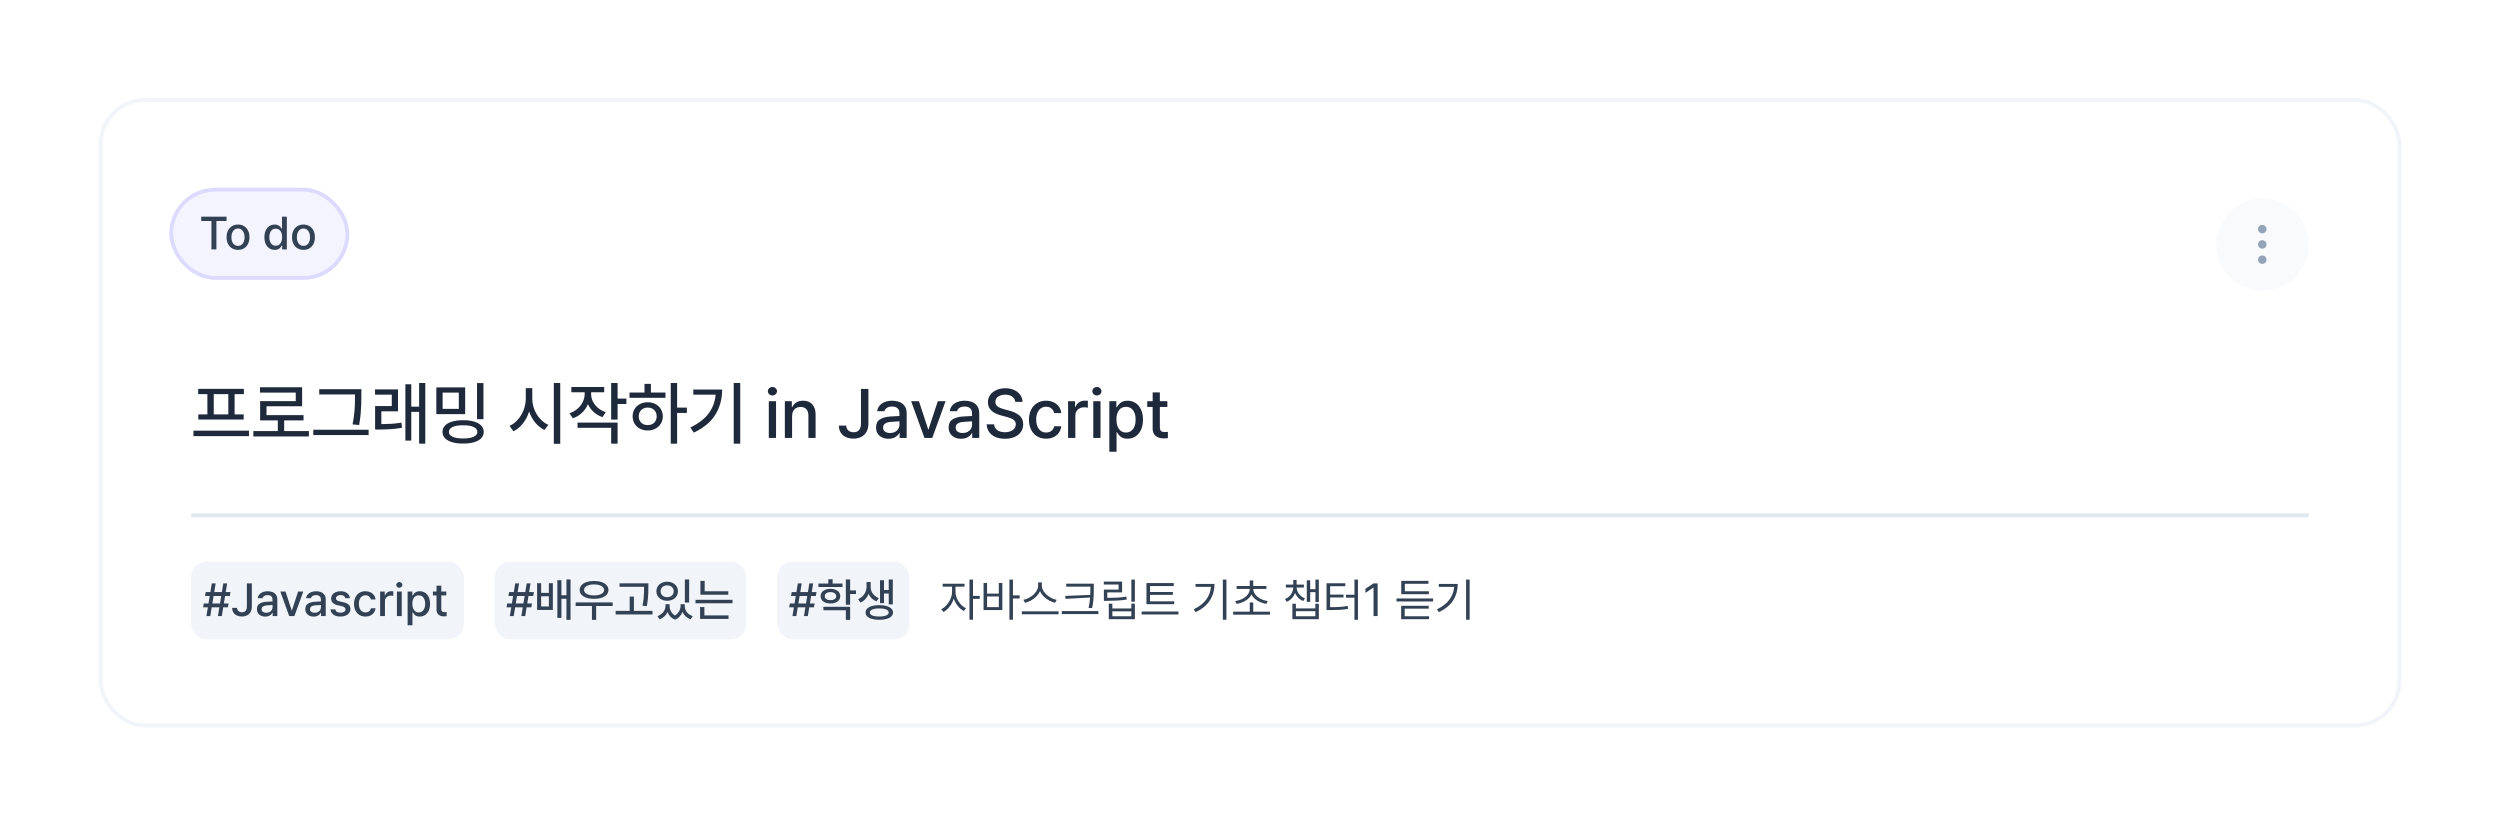 
  <svg
    width="100%"
    height="100%"
    viewBox="0 0 481 159"
    fill="none"
    xmlns="http://www.w3.org/2000/svg"
  >
    <g filter="url(#filter0_d_912_16863)">
      <rect
        x="19.371"
        y="16.832"
        width="442.259"
        height="120.346"
        rx="8.523"
        fill="white"
      />
      <rect
        x="19.371"
        y="16.832"
        width="442.259"
        height="120.346"
        rx="8.523"
        stroke="#F1F5F9"
        stroke-width="0.741"
      />
      <circle cx="435.309" cy="44.626" r="8.894" fill="#F8FAFC" />
      <circle
        cx="435.265"
        cy="44.626"
        r="0.389"
        transform="rotate(-90 435.265 44.626)"
        fill="#94A3B8"
        stroke="#94A3B8"
        stroke-width="0.865"
        stroke-linecap="round"
      />
      <circle
        cx="435.265"
        cy="47.566"
        r="0.389"
        transform="rotate(-90 435.265 47.566)"
        fill="#94A3B8"
        stroke="#94A3B8"
        stroke-width="0.865"
        stroke-linecap="round"
      />
      <circle
        cx="435.265"
        cy="41.686"
        r="0.389"
        transform="rotate(-90 435.265 41.686)"
        fill="#94A3B8"
        stroke="#94A3B8"
        stroke-width="0.865"
        stroke-linecap="round"
      />
      <path
        d="M47.901 81.508H37.218V80.466H47.901V81.508ZM46.923 73.431H45.139V77.326H46.884V78.316H38.156V77.326H39.901V73.431H38.13V72.415H46.923V73.431ZM43.927 77.326V73.431H41.126V77.326H43.927ZM59.43 81.573H48.747V80.531H53.45V78.486H50.05V74.773H56.903V73.131H50.024V72.115H58.127V75.763H51.275V77.47H58.401V78.486H54.675V80.531H59.43V81.573ZM69.527 73.731C69.527 74.412 69.518 75.003 69.501 75.502C69.488 76.002 69.451 76.579 69.39 77.235C69.329 77.886 69.232 78.599 69.097 79.372L67.833 79.254C67.977 78.534 68.083 77.852 68.153 77.209C68.222 76.566 68.263 75.995 68.276 75.496C68.294 74.992 68.302 74.404 68.302 73.731V73.496H61.424V72.48H69.527V73.731ZM70.921 81.313H60.277V80.284H70.921V81.313ZM76.575 76.74H73.37V79.202C74.065 79.198 74.719 79.176 75.331 79.137C75.948 79.094 76.584 79.02 77.24 78.916L77.344 79.906C76.601 80.036 75.902 80.123 75.246 80.166C74.591 80.21 73.831 80.236 72.966 80.245H72.172V75.724H75.377V73.535H72.159V72.519H76.575V76.74ZM81.825 82.967H80.64V76.844H79.129V82.368H77.995V71.529H79.129V75.841H80.64V71.294H81.825V82.967ZM89.499 77.274H83.949V72.141H89.499V77.274ZM85.161 76.271H88.274V73.131H85.161V76.271ZM93.016 78.251H91.779V71.307H93.016V78.251ZM89.121 78.447C89.929 78.447 90.628 78.536 91.219 78.714C91.814 78.892 92.27 79.15 92.587 79.489C92.908 79.823 93.069 80.227 93.069 80.701C93.069 81.17 92.908 81.573 92.587 81.912C92.27 82.251 91.814 82.507 91.219 82.681C90.624 82.859 89.924 82.946 89.121 82.941C88.305 82.946 87.597 82.859 86.998 82.681C86.398 82.507 85.938 82.251 85.617 81.912C85.295 81.573 85.135 81.17 85.135 80.701C85.135 80.227 85.295 79.821 85.617 79.482C85.938 79.144 86.396 78.888 86.991 78.714C87.59 78.536 88.3 78.447 89.121 78.447ZM89.121 79.424C88.244 79.415 87.566 79.522 87.089 79.743C86.611 79.965 86.372 80.284 86.372 80.701C86.372 81.104 86.611 81.417 87.089 81.639C87.571 81.856 88.248 81.964 89.121 81.964C89.972 81.964 90.639 81.853 91.121 81.632C91.603 81.411 91.844 81.1 91.844 80.701C91.844 80.288 91.603 79.971 91.121 79.749C90.643 79.524 89.977 79.415 89.121 79.424ZM102.41 74.265C102.405 74.968 102.533 75.661 102.794 76.343C103.059 77.02 103.426 77.624 103.895 78.154C104.368 78.683 104.902 79.081 105.497 79.346L104.755 80.323C104.09 80.006 103.502 79.539 102.989 78.922C102.477 78.301 102.082 77.589 101.804 76.786C101.53 77.65 101.131 78.414 100.605 79.079C100.084 79.743 99.478 80.245 98.788 80.583L98.032 79.541C98.636 79.272 99.174 78.864 99.648 78.316C100.125 77.769 100.497 77.142 100.762 76.434C101.027 75.722 101.159 74.999 101.159 74.265V72.271H102.41V74.265ZM107.79 82.993H106.553V71.294H107.79V82.993ZM113.731 73.392C113.731 73.891 113.842 74.371 114.063 74.831C114.289 75.292 114.613 75.702 115.034 76.063C115.459 76.423 115.963 76.701 116.545 76.896L115.92 77.86C115.268 77.635 114.702 77.305 114.22 76.87C113.742 76.436 113.375 75.93 113.119 75.353C112.863 75.987 112.485 76.54 111.985 77.014C111.49 77.487 110.904 77.843 110.226 78.082L109.562 77.118C110.161 76.914 110.68 76.621 111.119 76.239C111.558 75.856 111.894 75.42 112.129 74.929C112.367 74.434 112.489 73.917 112.493 73.379V73.066H109.927V72.063H116.245V73.066H113.731V73.392ZM118.825 74.291H120.519V75.333H118.825V78.329H117.587V71.294H118.825V74.291ZM118.825 82.967H117.587V79.906H111.112V78.903H118.825V82.967ZM130.277 76.023H132.153V77.053H130.277V82.967H129.052V71.294H130.277V76.023ZM128.036 74.134H121.118V73.118H123.997V71.451H125.235V73.118H128.036V74.134ZM124.622 74.994C125.174 74.994 125.669 75.109 126.108 75.34C126.546 75.57 126.891 75.891 127.143 76.304C127.395 76.716 127.523 77.183 127.528 77.704C127.523 78.23 127.395 78.699 127.143 79.111C126.891 79.524 126.546 79.845 126.108 80.075C125.669 80.305 125.174 80.423 124.622 80.427C124.067 80.423 123.567 80.305 123.124 80.075C122.686 79.845 122.34 79.524 122.088 79.111C121.841 78.699 121.717 78.23 121.717 77.704C121.717 77.183 121.841 76.716 122.088 76.304C122.34 75.891 122.686 75.57 123.124 75.34C123.567 75.109 124.067 74.994 124.622 74.994ZM124.622 76.01C124.297 76.01 124.001 76.082 123.737 76.225C123.472 76.369 123.265 76.569 123.118 76.825C122.97 77.081 122.898 77.374 122.903 77.704C122.898 78.038 122.97 78.334 123.118 78.59C123.265 78.846 123.469 79.044 123.73 79.183C123.995 79.322 124.292 79.389 124.622 79.385C124.948 79.389 125.241 79.322 125.502 79.183C125.767 79.044 125.973 78.846 126.121 78.59C126.268 78.334 126.342 78.038 126.342 77.704C126.342 77.374 126.268 77.081 126.121 76.825C125.973 76.569 125.767 76.369 125.502 76.225C125.241 76.082 124.948 76.01 124.622 76.01ZM142.419 82.967H141.168V71.294H142.419V82.967ZM138.94 72.545C138.94 74.352 138.508 75.958 137.644 77.365C136.784 78.768 135.397 79.928 133.481 80.844L132.83 79.841C134.363 79.111 135.525 78.223 136.315 77.177C137.11 76.13 137.568 74.916 137.69 73.535H133.39V72.545H138.94ZM147.917 74.786H149.311V81.86H147.917V74.786ZM148.62 73.692C148.464 73.692 148.316 73.655 148.177 73.581C148.042 73.507 147.934 73.407 147.851 73.281C147.773 73.155 147.734 73.018 147.734 72.871C147.734 72.723 147.773 72.586 147.851 72.46C147.934 72.334 148.042 72.234 148.177 72.161C148.316 72.087 148.464 72.05 148.62 72.05C148.776 72.05 148.92 72.087 149.05 72.161C149.185 72.234 149.291 72.334 149.369 72.46C149.452 72.586 149.493 72.723 149.493 72.871C149.493 73.018 149.452 73.155 149.369 73.281C149.291 73.407 149.185 73.507 149.05 73.581C148.92 73.655 148.776 73.692 148.62 73.692ZM152.398 81.86H151.004V74.786H152.346V75.945H152.424C152.598 75.555 152.861 75.248 153.212 75.027C153.564 74.805 153.996 74.695 154.509 74.695C154.999 74.695 155.425 74.797 155.785 75.001C156.146 75.201 156.424 75.5 156.619 75.9C156.819 76.299 156.919 76.788 156.919 77.365V81.86H155.538V77.535C155.538 77.022 155.405 76.621 155.141 76.33C154.876 76.039 154.509 75.893 154.04 75.893C153.723 75.893 153.438 75.963 153.186 76.102C152.939 76.241 152.746 76.445 152.607 76.714C152.468 76.979 152.398 77.296 152.398 77.665V81.86ZM167.081 72.428V79.111C167.081 79.71 166.961 80.227 166.722 80.662C166.488 81.091 166.154 81.421 165.719 81.652C165.285 81.877 164.779 81.99 164.202 81.99C163.663 81.99 163.181 81.893 162.755 81.697C162.334 81.502 162.002 81.215 161.759 80.837C161.52 80.46 161.401 80.01 161.401 79.489H162.821C162.825 79.88 162.957 80.19 163.218 80.421C163.483 80.651 163.824 80.766 164.241 80.766C164.692 80.766 165.04 80.625 165.283 80.342C165.526 80.06 165.648 79.65 165.648 79.111V72.428H167.081ZM168.553 79.867C168.553 79.133 168.8 78.61 169.296 78.297C169.791 77.984 170.425 77.8 171.198 77.743C171.493 77.722 171.814 77.702 172.162 77.685C172.513 77.663 172.811 77.648 173.054 77.639L173.048 77.079C173.048 76.675 172.926 76.364 172.683 76.147C172.44 75.926 172.083 75.815 171.614 75.815C171.219 75.815 170.896 75.898 170.644 76.063C170.392 76.223 170.229 76.44 170.155 76.714H168.774C168.818 76.323 168.963 75.976 169.211 75.672C169.458 75.363 169.793 75.125 170.214 74.955C170.64 74.781 171.124 74.695 171.667 74.695C172.114 74.695 172.544 74.764 172.956 74.903C173.373 75.042 173.725 75.294 174.012 75.659C174.298 76.023 174.442 76.523 174.442 77.157V81.86H173.087V80.896H173.035C172.874 81.209 172.618 81.474 172.266 81.691C171.918 81.908 171.476 82.016 170.937 82.016C170.485 82.016 170.079 81.932 169.719 81.762C169.358 81.593 169.074 81.348 168.866 81.026C168.657 80.701 168.553 80.314 168.553 79.867ZM169.908 79.88C169.908 80.21 170.029 80.464 170.273 80.642C170.52 80.82 170.846 80.909 171.25 80.909C171.614 80.909 171.934 80.837 172.207 80.694C172.481 80.546 172.691 80.351 172.839 80.108C172.987 79.86 173.061 79.593 173.061 79.307L173.054 78.662L171.393 78.772C170.92 78.807 170.553 78.916 170.292 79.098C170.036 79.276 169.908 79.537 169.908 79.88ZM179.366 81.86H177.868L175.301 74.786H176.8L178.584 80.219H178.65L180.434 74.786H181.933L179.366 81.86ZM182.519 79.867C182.519 79.133 182.766 78.61 183.262 78.297C183.757 77.984 184.391 77.8 185.164 77.743C185.459 77.722 185.78 77.702 186.128 77.685C186.479 77.663 186.777 77.648 187.02 77.639L187.014 77.079C187.014 76.675 186.892 76.364 186.649 76.147C186.406 75.926 186.05 75.815 185.581 75.815C185.185 75.815 184.862 75.898 184.61 76.063C184.358 76.223 184.195 76.44 184.121 76.714H182.74C182.784 76.323 182.929 75.976 183.177 75.672C183.424 75.363 183.759 75.125 184.18 74.955C184.606 74.781 185.09 74.695 185.633 74.695C186.08 74.695 186.51 74.764 186.922 74.903C187.339 75.042 187.691 75.294 187.978 75.659C188.264 76.023 188.408 76.523 188.408 77.157V81.86H187.053V80.896H187.001C186.84 81.209 186.584 81.474 186.232 81.691C185.884 81.908 185.442 82.016 184.903 82.016C184.451 82.016 184.045 81.932 183.685 81.762C183.324 81.593 183.04 81.348 182.832 81.026C182.623 80.701 182.519 80.314 182.519 79.867ZM183.874 79.88C183.874 80.21 183.995 80.464 184.239 80.642C184.486 80.82 184.812 80.909 185.216 80.909C185.581 80.909 185.9 80.837 186.173 80.694C186.447 80.546 186.657 80.351 186.805 80.108C186.953 79.86 187.027 79.593 187.027 79.307L187.02 78.662L185.359 78.772C184.886 78.807 184.519 78.916 184.258 79.098C184.002 79.276 183.874 79.537 183.874 79.88ZM195.338 74.916C195.295 74.486 195.097 74.15 194.746 73.906C194.394 73.659 193.944 73.535 193.397 73.535C193.02 73.535 192.687 73.596 192.401 73.718C192.114 73.835 191.893 74 191.736 74.213C191.584 74.421 191.508 74.66 191.508 74.929C191.508 75.329 191.671 75.635 191.997 75.848C192.323 76.06 192.733 76.228 193.228 76.349L194.14 76.597C194.9 76.775 195.543 77.07 196.068 77.483C196.594 77.895 196.858 78.486 196.863 79.254C196.858 79.789 196.717 80.264 196.439 80.681C196.161 81.098 195.76 81.426 195.234 81.665C194.709 81.899 194.083 82.016 193.358 82.016C192.659 82.016 192.049 81.906 191.528 81.684C191.011 81.458 190.605 81.137 190.31 80.72C190.019 80.303 189.858 79.81 189.828 79.241H191.261C191.304 79.737 191.519 80.114 191.906 80.375C192.292 80.635 192.776 80.766 193.358 80.766C193.753 80.766 194.107 80.703 194.42 80.577C194.737 80.447 194.985 80.266 195.163 80.036C195.345 79.802 195.438 79.532 195.443 79.228C195.438 78.851 195.284 78.557 194.98 78.349C194.676 78.136 194.235 77.956 193.658 77.808L192.537 77.509C190.896 77.057 190.075 76.223 190.075 75.007C190.075 74.478 190.221 74.006 190.512 73.594C190.807 73.181 191.211 72.862 191.723 72.636C192.236 72.41 192.807 72.297 193.436 72.297C194.066 72.297 194.628 72.41 195.124 72.636C195.619 72.858 196.007 73.168 196.29 73.568C196.572 73.963 196.719 74.412 196.732 74.916H195.338ZM201.279 82.003C200.606 82.003 200.02 81.849 199.52 81.541C199.021 81.228 198.637 80.796 198.368 80.245C198.103 79.693 197.97 79.063 197.97 78.356C197.97 77.639 198.105 77.005 198.374 76.453C198.648 75.898 199.032 75.466 199.527 75.157C200.022 74.849 200.597 74.695 201.253 74.695C201.787 74.695 202.267 74.794 202.693 74.994C203.118 75.19 203.461 75.468 203.722 75.828C203.983 76.189 204.137 76.605 204.185 77.079H202.83C202.751 76.727 202.578 76.436 202.308 76.206C202.039 75.971 201.696 75.854 201.279 75.854C200.897 75.854 200.561 75.954 200.27 76.154C199.983 76.353 199.759 76.64 199.599 77.014C199.442 77.383 199.364 77.817 199.364 78.316C199.364 78.829 199.442 79.274 199.599 79.652C199.759 80.025 199.983 80.314 200.27 80.518C200.556 80.718 200.893 80.818 201.279 80.818C201.674 80.818 202.011 80.714 202.289 80.505C202.567 80.292 202.747 79.997 202.83 79.619H204.185C204.132 80.08 203.98 80.49 203.729 80.85C203.481 81.211 203.147 81.493 202.725 81.697C202.304 81.901 201.822 82.003 201.279 82.003ZM205.5 74.786H206.842V75.906H206.92C207.051 75.528 207.279 75.231 207.604 75.014C207.93 74.792 208.301 74.682 208.718 74.682C208.918 74.682 209.113 74.69 209.305 74.708V76.037C209.226 76.019 209.116 76.002 208.972 75.984C208.833 75.967 208.701 75.958 208.575 75.958C208.258 75.958 207.971 76.028 207.715 76.167C207.459 76.301 207.257 76.49 207.109 76.734C206.966 76.972 206.894 77.244 206.894 77.548V81.86H205.5V74.786ZM210.347 74.786H211.741V81.86H210.347V74.786ZM211.05 73.692C210.894 73.692 210.746 73.655 210.607 73.581C210.473 73.507 210.364 73.407 210.282 73.281C210.203 73.155 210.164 73.018 210.164 72.871C210.164 72.723 210.203 72.586 210.282 72.46C210.364 72.334 210.473 72.234 210.607 72.161C210.746 72.087 210.894 72.05 211.05 72.05C211.207 72.05 211.35 72.087 211.48 72.161C211.615 72.234 211.721 72.334 211.799 72.46C211.882 72.586 211.923 72.723 211.923 72.871C211.923 73.018 211.882 73.155 211.799 73.281C211.721 73.407 211.615 73.507 211.48 73.581C211.35 73.655 211.207 73.692 211.05 73.692ZM213.434 74.786H214.789V75.932H214.907C215.024 75.719 215.156 75.526 215.304 75.353C215.452 75.179 215.66 75.027 215.929 74.897C216.203 74.762 216.539 74.695 216.939 74.695C217.512 74.695 218.022 74.84 218.47 75.131C218.921 75.422 219.273 75.843 219.525 76.395C219.781 76.942 219.909 77.591 219.909 78.343C219.909 79.089 219.783 79.739 219.532 80.29C219.28 80.842 218.93 81.265 218.483 81.56C218.035 81.856 217.525 82.003 216.952 82.003C216.387 82.003 215.951 81.882 215.643 81.639C215.334 81.391 215.089 81.096 214.907 80.753H214.828V84.518H213.434V74.786ZM214.802 78.316C214.802 78.816 214.874 79.254 215.017 79.632C215.161 80.006 215.369 80.297 215.643 80.505C215.921 80.714 216.253 80.818 216.639 80.818C217.034 80.818 217.371 80.711 217.649 80.499C217.931 80.281 218.144 79.984 218.287 79.606C218.431 79.228 218.502 78.799 218.502 78.316C218.502 77.843 218.431 77.424 218.287 77.059C218.148 76.69 217.938 76.401 217.655 76.193C217.378 75.984 217.039 75.88 216.639 75.88C216.049 75.88 215.595 76.1 215.278 76.538C214.961 76.972 214.802 77.565 214.802 78.316ZM224.599 75.893H223.153V79.776C223.153 80.136 223.227 80.383 223.375 80.518C223.527 80.648 223.735 80.718 224 80.727C224.122 80.727 224.313 80.718 224.573 80.701C224.599 80.692 224.643 80.688 224.704 80.688V81.899C224.443 81.934 224.152 81.951 223.831 81.951C223.453 81.951 223.108 81.882 222.795 81.743C222.482 81.604 222.233 81.393 222.046 81.111C221.859 80.824 221.768 80.475 221.772 80.062V75.893H220.73V74.786H221.772V73.092H223.153V74.786H224.599V75.893Z"
        fill="#1E293B"
      />
      <path
        d="M36.788 96.754H444.212"
        stroke="#E2E8F0"
        stroke-width="0.741"
      />
      <rect
        x="36.788"
        y="105.648"
        width="52.447"
        height="14.965"
        rx="2.965"
        fill="#F1F5F9"
      />
      <path
        d="M42.207 114.445H40.739L40.462 116.13H39.715L39.992 114.445H39.089L39.202 113.707H40.114L40.349 112.265H39.454L39.567 111.518H40.474L40.748 109.842H41.495L41.221 111.518H42.689L42.963 109.842H43.701L43.428 111.518H44.344L44.222 112.265H43.306L43.071 113.707H43.979L43.849 114.445H42.95L42.676 116.13H41.929L42.207 114.445ZM42.329 113.707L42.563 112.265H41.096L40.861 113.707H42.329ZM48.452 109.842V114.297C48.452 114.697 48.372 115.041 48.213 115.331C48.057 115.618 47.834 115.838 47.544 115.991C47.255 116.142 46.918 116.217 46.533 116.217C46.174 116.217 45.852 116.152 45.569 116.021C45.288 115.891 45.066 115.7 44.904 115.448C44.745 115.196 44.665 114.897 44.665 114.549H45.612C45.615 114.81 45.703 115.017 45.877 115.17C46.053 115.324 46.281 115.4 46.559 115.4C46.86 115.4 47.091 115.306 47.253 115.118C47.416 114.93 47.497 114.656 47.497 114.297V109.842H48.452ZM49.434 114.801C49.434 114.312 49.599 113.963 49.928 113.755C50.259 113.546 50.681 113.423 51.197 113.385C51.393 113.371 51.608 113.358 51.839 113.346C52.074 113.332 52.272 113.322 52.434 113.316L52.43 112.942C52.43 112.673 52.349 112.466 52.187 112.321C52.025 112.174 51.787 112.1 51.474 112.1C51.211 112.1 50.995 112.155 50.828 112.265C50.66 112.372 50.551 112.517 50.502 112.699H49.581C49.61 112.439 49.707 112.207 49.872 112.004C50.037 111.799 50.26 111.64 50.541 111.527C50.825 111.411 51.147 111.353 51.509 111.353C51.807 111.353 52.094 111.399 52.369 111.492C52.647 111.585 52.882 111.753 53.073 111.996C53.264 112.239 53.359 112.572 53.359 112.995V116.13H52.456V115.487H52.421C52.314 115.696 52.143 115.872 51.909 116.017C51.677 116.162 51.382 116.234 51.023 116.234C50.722 116.234 50.451 116.178 50.211 116.065C49.971 115.952 49.781 115.788 49.642 115.574C49.503 115.357 49.434 115.099 49.434 114.801ZM50.337 114.81C50.337 115.03 50.418 115.199 50.58 115.318C50.745 115.437 50.962 115.496 51.231 115.496C51.474 115.496 51.687 115.448 51.87 115.353C52.052 115.254 52.193 115.124 52.291 114.962C52.389 114.797 52.439 114.619 52.439 114.428L52.434 113.998L51.327 114.072C51.011 114.095 50.767 114.167 50.593 114.289C50.422 114.407 50.337 114.581 50.337 114.81ZM56.642 116.13H55.644L53.932 111.414H54.931L56.121 115.036H56.165L57.355 111.414H58.353L56.642 116.13ZM58.744 114.801C58.744 114.312 58.909 113.963 59.239 113.755C59.569 113.546 59.992 113.423 60.507 113.385C60.704 113.371 60.918 113.358 61.15 113.346C61.385 113.332 61.583 113.322 61.745 113.316L61.741 112.942C61.741 112.673 61.66 112.466 61.497 112.321C61.335 112.174 61.098 112.1 60.785 112.1C60.522 112.1 60.306 112.155 60.138 112.265C59.97 112.372 59.862 112.517 59.812 112.699H58.892C58.921 112.439 59.018 112.207 59.183 112.004C59.348 111.799 59.571 111.64 59.852 111.527C60.135 111.411 60.458 111.353 60.82 111.353C61.118 111.353 61.405 111.399 61.68 111.492C61.958 111.585 62.192 111.753 62.383 111.996C62.574 112.239 62.67 112.572 62.67 112.995V116.13H61.767V115.487H61.732C61.625 115.696 61.454 115.872 61.219 116.017C60.988 116.162 60.693 116.234 60.334 116.234C60.032 116.234 59.762 116.178 59.522 116.065C59.281 115.952 59.092 115.788 58.953 115.574C58.814 115.357 58.744 115.099 58.744 114.801ZM59.647 114.81C59.647 115.03 59.728 115.199 59.891 115.318C60.056 115.437 60.273 115.496 60.542 115.496C60.785 115.496 60.998 115.448 61.18 115.353C61.363 115.254 61.503 115.124 61.602 114.962C61.7 114.797 61.749 114.619 61.749 114.428L61.745 113.998L60.638 114.072C60.322 114.095 60.077 114.167 59.904 114.289C59.733 114.407 59.647 114.581 59.647 114.81ZM66.439 112.699C66.396 112.505 66.297 112.355 66.144 112.248C65.993 112.138 65.794 112.083 65.545 112.083C65.371 112.083 65.215 112.112 65.076 112.169C64.937 112.224 64.828 112.3 64.75 112.395C64.675 112.491 64.639 112.598 64.641 112.717C64.636 112.858 64.692 112.979 64.811 113.077C64.932 113.175 65.122 113.255 65.38 113.316L66.127 113.49C66.561 113.585 66.884 113.739 67.095 113.95C67.306 114.158 67.415 114.431 67.421 114.766C67.418 115.05 67.338 115.303 67.182 115.526C67.028 115.746 66.807 115.919 66.517 116.043C66.228 116.165 65.886 116.225 65.493 116.225C64.931 116.225 64.485 116.105 64.155 115.865C63.825 115.625 63.631 115.285 63.573 114.845H64.52C64.598 115.267 64.919 115.479 65.484 115.479C65.785 115.479 66.024 115.422 66.201 115.309C66.38 115.193 66.471 115.036 66.474 114.836C66.468 114.682 66.406 114.555 66.287 114.454C66.172 114.352 65.991 114.274 65.745 114.219L65.006 114.063C64.581 113.967 64.258 113.81 64.038 113.589C63.821 113.369 63.712 113.096 63.712 112.769C63.712 112.491 63.787 112.245 63.938 112.03C64.091 111.816 64.306 111.65 64.581 111.531C64.856 111.412 65.174 111.353 65.536 111.353C65.881 111.353 66.182 111.409 66.439 111.522C66.7 111.632 66.906 111.789 67.056 111.991C67.21 112.194 67.302 112.43 67.334 112.699H66.439ZM70.322 116.225C69.873 116.225 69.482 116.123 69.149 115.917C68.816 115.709 68.56 115.421 68.38 115.053C68.204 114.685 68.116 114.265 68.116 113.794C68.116 113.316 68.205 112.893 68.385 112.526C68.567 112.155 68.823 111.867 69.153 111.661C69.484 111.456 69.867 111.353 70.304 111.353C70.66 111.353 70.98 111.42 71.264 111.553C71.548 111.683 71.776 111.868 71.95 112.109C72.124 112.349 72.227 112.627 72.258 112.942H71.355C71.303 112.708 71.187 112.514 71.008 112.361C70.828 112.204 70.6 112.126 70.322 112.126C70.067 112.126 69.843 112.193 69.649 112.326C69.457 112.459 69.308 112.65 69.201 112.899C69.097 113.145 69.045 113.435 69.045 113.768C69.045 114.109 69.097 114.406 69.201 114.658C69.308 114.907 69.457 115.099 69.649 115.235C69.84 115.369 70.064 115.435 70.322 115.435C70.585 115.435 70.809 115.366 70.995 115.227C71.18 115.085 71.3 114.888 71.355 114.636H72.258C72.224 114.943 72.123 115.217 71.954 115.457C71.79 115.697 71.567 115.885 71.286 116.021C71.005 116.157 70.684 116.225 70.322 116.225ZM73.136 111.414H74.03V112.161H74.082C74.169 111.909 74.321 111.711 74.538 111.566C74.756 111.418 75.003 111.344 75.281 111.344C75.414 111.344 75.544 111.35 75.672 111.362V112.248C75.62 112.236 75.546 112.224 75.45 112.213C75.358 112.201 75.269 112.195 75.186 112.195C74.974 112.195 74.783 112.242 74.612 112.334C74.441 112.424 74.307 112.55 74.208 112.712C74.113 112.871 74.065 113.052 74.065 113.255V116.13H73.136V111.414ZM76.367 111.414H77.296V116.13H76.367V111.414ZM76.836 110.684C76.731 110.684 76.633 110.66 76.54 110.61C76.451 110.561 76.378 110.495 76.323 110.411C76.271 110.327 76.245 110.235 76.245 110.137C76.245 110.039 76.271 109.947 76.323 109.863C76.378 109.78 76.451 109.713 76.54 109.664C76.633 109.614 76.731 109.59 76.836 109.59C76.94 109.59 77.035 109.614 77.122 109.664C77.212 109.713 77.283 109.78 77.335 109.863C77.39 109.947 77.418 110.039 77.418 110.137C77.418 110.235 77.39 110.327 77.335 110.411C77.283 110.495 77.212 110.561 77.122 110.61C77.035 110.66 76.94 110.684 76.836 110.684ZM78.425 111.414H79.328V112.178H79.407C79.485 112.036 79.573 111.907 79.671 111.792C79.77 111.676 79.909 111.574 80.088 111.488C80.271 111.398 80.495 111.353 80.761 111.353C81.144 111.353 81.484 111.45 81.782 111.644C82.083 111.838 82.318 112.119 82.486 112.486C82.656 112.851 82.742 113.284 82.742 113.785C82.742 114.283 82.658 114.716 82.49 115.083C82.322 115.451 82.089 115.733 81.791 115.93C81.493 116.127 81.152 116.225 80.77 116.225C80.394 116.225 80.103 116.144 79.897 115.982C79.692 115.817 79.528 115.62 79.407 115.392H79.355V117.902H78.425V111.414ZM79.337 113.768C79.337 114.1 79.385 114.393 79.48 114.645C79.576 114.894 79.715 115.088 79.897 115.227C80.083 115.366 80.304 115.435 80.562 115.435C80.825 115.435 81.049 115.364 81.235 115.222C81.423 115.078 81.565 114.879 81.66 114.627C81.756 114.376 81.804 114.089 81.804 113.768C81.804 113.452 81.756 113.173 81.66 112.929C81.568 112.683 81.427 112.491 81.239 112.352C81.054 112.213 80.828 112.143 80.562 112.143C80.168 112.143 79.865 112.29 79.654 112.582C79.443 112.871 79.337 113.267 79.337 113.768ZM85.868 112.152H84.904V114.74C84.904 114.981 84.954 115.146 85.052 115.235C85.153 115.322 85.292 115.369 85.469 115.374C85.55 115.374 85.677 115.369 85.851 115.357C85.868 115.351 85.897 115.348 85.938 115.348V116.156C85.764 116.179 85.57 116.191 85.356 116.191C85.104 116.191 84.874 116.144 84.665 116.052C84.457 115.959 84.291 115.819 84.166 115.631C84.042 115.439 83.981 115.206 83.984 114.931V112.152H83.289V111.414H83.984V110.285H84.904V111.414H85.868V112.152Z"
        fill="#334155"
      />
      <rect
        x="95.164"
        y="105.648"
        width="48.447"
        height="14.965"
        rx="2.965"
        fill="#F1F5F9"
      />
      <path
        d="M100.583 114.445H99.116L98.838 116.13H98.091L98.369 114.445H97.465L97.578 113.707H98.49L98.725 112.265H97.83L97.943 111.518H98.851L99.124 109.842H99.871L99.598 111.518H101.065L101.339 109.842H102.077L101.804 111.518H102.72L102.598 112.265H101.682L101.448 113.707H102.355L102.225 114.445H101.326L101.052 116.13H100.305L100.583 114.445ZM100.705 113.707L100.94 112.265H99.472L99.237 113.707H100.705ZM104.118 111.666H105.604V109.807H106.368V114.949H103.337V109.807H104.118V111.666ZM105.604 114.28V112.317H104.118V114.28H105.604ZM109.773 116.868H108.982V112.812H108.018V116.486H107.236V109.234H108.018V112.135H108.982V109.086H109.773V116.868ZM117.876 114.193H114.697V116.868H113.889V114.193H110.754V113.507H117.876V114.193ZM114.298 109.381C114.842 109.381 115.322 109.452 115.739 109.594C116.159 109.733 116.485 109.934 116.716 110.198C116.951 110.458 117.068 110.762 117.068 111.11C117.068 111.454 116.951 111.757 116.716 112.017C116.485 112.275 116.159 112.473 115.739 112.612C115.322 112.751 114.842 112.821 114.298 112.821C113.75 112.821 113.267 112.751 112.847 112.612C112.43 112.473 112.106 112.275 111.874 112.017C111.643 111.757 111.527 111.454 111.527 111.11C111.527 110.762 111.643 110.458 111.874 110.198C112.106 109.934 112.43 109.733 112.847 109.594C113.267 109.452 113.75 109.381 114.298 109.381ZM114.298 110.042C113.913 110.044 113.575 110.089 113.286 110.176C112.996 110.263 112.772 110.386 112.613 110.545C112.453 110.705 112.375 110.893 112.378 111.11C112.375 111.324 112.453 111.511 112.613 111.67C112.772 111.826 112.996 111.948 113.286 112.035C113.575 112.119 113.913 112.161 114.298 112.161C114.683 112.161 115.02 112.119 115.309 112.035C115.599 111.948 115.823 111.826 115.983 111.67C116.145 111.511 116.226 111.324 116.226 111.11C116.226 110.893 116.146 110.705 115.987 110.545C115.828 110.386 115.602 110.263 115.309 110.176C115.02 110.089 114.683 110.044 114.298 110.042ZM124.746 110.597C124.746 111.035 124.74 111.415 124.729 111.74C124.72 112.061 124.694 112.433 124.65 112.856C124.61 113.278 124.543 113.736 124.451 114.228L123.617 114.141C123.71 113.675 123.778 113.236 123.821 112.825C123.867 112.411 123.895 112.043 123.904 111.722C123.915 111.401 123.921 111.026 123.921 110.597V110.502H119.196V109.833H124.746V110.597ZM125.545 115.817H118.449V115.131H121.15V112.387H121.967V115.131H125.545V115.817ZM128.837 114.228C128.837 114.578 128.924 114.915 129.097 115.24C129.274 115.561 129.532 115.823 129.87 116.026C130.099 115.878 130.293 115.703 130.452 115.5C130.614 115.298 130.736 115.086 130.817 114.866C130.898 114.646 130.939 114.433 130.939 114.228V113.854H131.746V114.228C131.746 114.5 131.806 114.763 131.924 115.018C132.043 115.27 132.218 115.494 132.45 115.691C132.682 115.888 132.962 116.04 133.292 116.147L132.884 116.755C132.508 116.625 132.188 116.437 131.924 116.191C131.664 115.948 131.463 115.662 131.321 115.335C131.191 115.665 131.005 115.961 130.765 116.221C130.528 116.482 130.238 116.683 129.896 116.825C129.537 116.689 129.235 116.493 128.989 116.239C128.746 115.984 128.56 115.69 128.433 115.357C128.288 115.673 128.087 115.952 127.829 116.195C127.572 116.438 127.265 116.625 126.909 116.755L126.492 116.147C126.813 116.032 127.09 115.872 127.321 115.67C127.556 115.467 127.732 115.241 127.851 114.992C127.973 114.74 128.035 114.486 128.038 114.228V113.854H128.837V114.228ZM132.589 113.524H131.764V109.095H132.589V113.524ZM128.368 109.52C128.762 109.52 129.115 109.599 129.427 109.755C129.743 109.911 129.989 110.13 130.166 110.411C130.345 110.689 130.435 111.006 130.435 111.362C130.435 111.715 130.345 112.03 130.166 112.308C129.989 112.583 129.743 112.799 129.427 112.955C129.115 113.109 128.762 113.186 128.368 113.186C127.974 113.186 127.619 113.109 127.304 112.955C126.988 112.799 126.741 112.583 126.561 112.308C126.382 112.03 126.292 111.715 126.292 111.362C126.292 111.006 126.382 110.689 126.561 110.411C126.741 110.13 126.988 109.911 127.304 109.755C127.619 109.599 127.974 109.52 128.368 109.52ZM128.368 110.224C128.125 110.221 127.906 110.267 127.712 110.363C127.521 110.456 127.37 110.589 127.26 110.762C127.153 110.936 127.1 111.136 127.1 111.362C127.1 111.585 127.153 111.783 127.26 111.957C127.37 112.127 127.521 112.261 127.712 112.356C127.906 112.452 128.125 112.499 128.368 112.499C128.608 112.499 128.824 112.452 129.015 112.356C129.206 112.261 129.355 112.127 129.462 111.957C129.572 111.783 129.627 111.585 129.627 111.362C129.627 111.136 129.572 110.936 129.462 110.762C129.355 110.589 129.206 110.456 129.015 110.363C128.824 110.267 128.608 110.221 128.368 110.224ZM140.119 112.022H134.76V109.364H135.577V111.362H140.119V112.022ZM140.936 113.663H133.814V113.003H140.936V113.663ZM140.171 116.686H134.699V114.402H135.525V116.008H140.171V116.686Z"
        fill="#334155"
      />
      <rect
        x="149.54"
        y="105.648"
        width="25.447"
        height="14.965"
        rx="2.965"
        fill="#F1F5F9"
      />
      <path
        d="M154.959 114.445H153.492L153.214 116.13H152.467L152.745 114.445H151.841L151.954 113.707H152.866L153.101 112.265H152.206L152.319 111.518H153.227L153.5 109.842H154.247L153.974 111.518H155.441L155.715 109.842H156.453L156.18 111.518H157.096L156.974 112.265H156.058L155.824 113.707H156.731L156.601 114.445H155.702L155.428 116.13H154.681L154.959 114.445ZM155.081 113.707L155.315 112.265H153.848L153.613 113.707H155.081ZM162.099 110.537H157.461V109.876H159.372V109.051H160.197V109.876H162.099V110.537ZM159.78 110.884C160.15 110.887 160.477 110.948 160.761 111.066C161.048 111.182 161.269 111.347 161.426 111.561C161.585 111.773 161.664 112.019 161.664 112.3C161.664 112.581 161.585 112.828 161.426 113.042C161.269 113.257 161.048 113.423 160.761 113.542C160.477 113.658 160.15 113.715 159.78 113.715C159.406 113.715 159.076 113.658 158.79 113.542C158.503 113.423 158.28 113.257 158.121 113.042C157.965 112.828 157.886 112.581 157.886 112.3C157.886 112.019 157.965 111.773 158.121 111.561C158.28 111.347 158.503 111.182 158.79 111.066C159.076 110.948 159.406 110.887 159.78 110.884ZM159.78 111.518C159.56 111.518 159.367 111.55 159.202 111.614C159.037 111.677 158.908 111.768 158.816 111.887C158.726 112.006 158.683 112.143 158.685 112.3C158.683 112.54 158.779 112.73 158.976 112.869C159.176 113.005 159.444 113.073 159.78 113.073C160.113 113.073 160.38 113.005 160.583 112.869C160.786 112.73 160.889 112.54 160.891 112.3C160.889 112.143 160.841 112.006 160.748 111.887C160.656 111.768 160.525 111.677 160.357 111.614C160.189 111.55 159.997 111.518 159.78 111.518ZM163.567 111.197H164.696V111.883H163.567V113.95H162.741V109.086H163.567V111.197ZM163.567 116.868H162.741V115.018H158.425V114.349H163.567V116.868ZM167.518 110.58C167.518 110.867 167.578 111.147 167.696 111.422C167.818 111.695 167.996 111.941 168.231 112.161C168.465 112.378 168.746 112.549 169.073 112.673L168.639 113.307C168.286 113.171 167.98 112.979 167.722 112.73C167.468 112.481 167.268 112.191 167.123 111.861C166.976 112.235 166.769 112.568 166.502 112.86C166.236 113.152 165.92 113.377 165.556 113.533L165.104 112.89C165.443 112.743 165.734 112.544 165.977 112.295C166.22 112.043 166.404 111.768 166.528 111.47C166.656 111.172 166.719 110.875 166.719 110.58V109.573H167.518V110.58ZM171.774 113.88H170.993V111.796H170.081V113.637H169.316V109.234H170.081V111.119H170.993V109.095H171.774V113.88ZM169.169 114.028C169.707 114.028 170.175 114.085 170.571 114.197C170.968 114.31 171.273 114.474 171.488 114.688C171.705 114.9 171.815 115.151 171.818 115.444C171.815 115.736 171.705 115.988 171.488 116.199C171.273 116.414 170.968 116.576 170.571 116.686C170.175 116.799 169.707 116.854 169.169 116.851C168.63 116.854 168.163 116.799 167.766 116.686C167.369 116.576 167.064 116.414 166.85 116.199C166.638 115.988 166.534 115.736 166.537 115.444C166.534 115.151 166.638 114.9 166.85 114.688C167.064 114.474 167.369 114.31 167.766 114.197C168.163 114.085 168.63 114.028 169.169 114.028ZM169.169 114.662C168.792 114.662 168.467 114.694 168.192 114.758C167.919 114.818 167.711 114.908 167.566 115.027C167.421 115.143 167.35 115.282 167.353 115.444C167.35 115.606 167.421 115.746 167.566 115.865C167.711 115.981 167.921 116.069 168.196 116.13C168.471 116.191 168.795 116.22 169.169 116.217C169.542 116.22 169.865 116.191 170.137 116.13C170.412 116.069 170.622 115.981 170.767 115.865C170.914 115.749 170.99 115.609 170.993 115.444C170.99 115.198 170.826 115.007 170.502 114.871C170.18 114.732 169.736 114.662 169.169 114.662Z"
        fill="#334155"
      />
      <path
        d="M183.843 111.483C183.84 111.889 183.927 112.301 184.103 112.721C184.283 113.138 184.526 113.516 184.833 113.854C185.14 114.19 185.479 114.445 185.849 114.619L185.458 115.157C185.027 114.949 184.638 114.63 184.29 114.202C183.946 113.773 183.685 113.296 183.508 112.769C183.393 113.145 183.233 113.503 183.031 113.841C182.828 114.18 182.597 114.48 182.336 114.74C182.075 114.998 181.802 115.201 181.515 115.348L181.098 114.81C181.466 114.633 181.808 114.365 182.123 114.006C182.442 113.647 182.695 113.245 182.883 112.799C183.074 112.353 183.171 111.915 183.174 111.483V110.476H181.376V109.911H185.58V110.476H183.843V111.483ZM187.204 112.239H188.498V112.821H187.204V116.833H186.527V109.112H187.204V112.239ZM194.891 112.152H196.185V112.743H194.891V116.833H194.213V109.112H194.891V112.152ZM189.914 111.813H192.172V109.772H192.85V114.983H189.236V109.772H189.914V111.813ZM192.172 114.41V112.361H189.914V114.41H192.172ZM200.449 110.25C200.449 110.67 200.59 111.077 200.87 111.47C201.154 111.861 201.518 112.194 201.96 112.469C202.403 112.741 202.852 112.919 203.307 113.003L202.994 113.576C202.6 113.484 202.212 113.333 201.83 113.125C201.448 112.916 201.105 112.659 200.801 112.352C200.497 112.045 200.264 111.708 200.102 111.34C199.94 111.705 199.707 112.041 199.403 112.347C199.099 112.654 198.756 112.913 198.373 113.125C197.994 113.333 197.606 113.484 197.21 113.576L196.897 113.003C197.351 112.913 197.799 112.734 198.239 112.465C198.679 112.193 199.038 111.861 199.316 111.47C199.597 111.079 199.737 110.673 199.737 110.25V109.659H200.449V110.25ZM203.671 115.783H196.602V115.218H203.671V115.783ZM210.446 110.858C210.446 111.356 210.44 111.774 210.429 112.113C210.42 112.452 210.392 112.831 210.346 113.251C210.3 113.668 210.226 114.121 210.125 114.61L209.439 114.549C209.592 113.88 209.692 113.219 209.738 112.565L205.026 112.821L204.931 112.256L209.764 112.057C209.77 111.894 209.774 111.734 209.777 111.574C209.78 111.412 209.783 111.252 209.786 111.092V110.858V110.476H205.139V109.903H210.446V110.858ZM211.323 115.748H204.288V115.175H211.323V115.748ZM218.35 113.359H217.672V109.121H218.35V113.359ZM215.892 111.579H213.043V112.63C213.842 112.624 214.508 112.607 215.041 112.578C215.576 112.546 216.132 112.482 216.708 112.387L216.786 112.951C216.184 113.047 215.604 113.112 215.045 113.147C214.486 113.178 213.807 113.197 213.008 113.203H212.383V111.04H215.214V110.059H212.366V109.494H215.892V111.579ZM214.016 114.671H217.672V113.75H218.35V116.729H213.33V113.75H214.016V114.671ZM217.672 116.173V115.218H214.016V116.173H217.672ZM225.915 113.846H220.573V109.781H225.828V110.354H221.268V111.501H225.663V112.048H221.268V113.29H225.915V113.846ZM226.731 115.826H219.661V115.261H226.731V115.826ZM235.964 116.833H235.277V109.112H235.964V116.833ZM233.679 109.955C233.674 111.121 233.378 112.169 232.793 113.099C232.209 114.025 231.294 114.787 230.049 115.383L229.675 114.827C230.706 114.338 231.495 113.73 232.042 113.003C232.592 112.277 232.906 111.446 232.985 110.511H230.031V109.955H233.679ZM244.336 115.861H237.266V115.287H240.454V113.516H241.123V115.287H244.336V115.861ZM243.659 110.91H241.14C241.14 111.301 241.266 111.66 241.518 111.987C241.77 112.314 242.106 112.588 242.525 112.808C242.948 113.025 243.41 113.174 243.911 113.255L243.65 113.794C243.005 113.678 242.425 113.465 241.913 113.155C241.401 112.843 241.026 112.453 240.788 111.987C240.554 112.453 240.18 112.843 239.668 113.155C239.155 113.465 238.575 113.678 237.926 113.794L237.657 113.255C238.161 113.174 238.624 113.025 239.047 112.808C239.472 112.588 239.811 112.314 240.063 111.987C240.318 111.66 240.445 111.301 240.445 110.91H237.926V110.346H240.454V109.277H241.123V110.346H243.659V110.91ZM250.868 110.641H249.469C249.472 110.927 249.54 111.208 249.673 111.483C249.807 111.755 249.993 112 250.234 112.217C250.474 112.434 250.752 112.604 251.067 112.725L250.746 113.238C250.375 113.093 250.054 112.886 249.782 112.617C249.513 112.345 249.307 112.033 249.165 111.683C249.026 112.065 248.819 112.405 248.544 112.704C248.272 113.002 247.949 113.229 247.576 113.385L247.237 112.864C247.553 112.734 247.829 112.554 248.067 112.326C248.304 112.094 248.488 111.832 248.618 111.54C248.748 111.247 248.818 110.948 248.827 110.641H247.402V110.076H248.827V109.182H249.469V110.076H250.868V110.641ZM253.742 113.437H253.091V111.527H252.084V113.394H251.423V109.26H252.084V110.962H253.091V109.121H253.742V113.437ZM249.33 114.653H253.074V113.759H253.742V116.729H248.653V113.759H249.33V114.653ZM253.074 116.173V115.201H249.33V116.173H253.074ZM261.273 116.851H260.595V112.595H258.962V112.03H260.595V109.112H261.273V116.851ZM258.832 110.389H255.914V111.996H258.493V112.552H255.914V114.419C256.652 114.419 257.272 114.403 257.772 114.371C258.276 114.336 258.786 114.274 259.301 114.184L259.379 114.749C258.832 114.839 258.294 114.901 257.764 114.936C257.234 114.968 256.585 114.983 255.818 114.983H255.228V109.824H258.832V110.389ZM265.059 116.13H264.269V110.658H264.234L262.706 111.674V110.884L264.269 109.842H265.059V116.13ZM275.734 113.325H268.69V112.743H275.734V113.325ZM274.917 111.918H269.602V109.355H274.83V109.929H270.288V111.362H274.917V111.918ZM274.952 116.729H269.585V114.158H274.883V114.714H270.262V116.165H274.952V116.729ZM282.76 116.833H282.074V109.112H282.76V116.833ZM280.476 109.955C280.47 111.121 280.175 112.169 279.59 113.099C279.005 114.025 278.09 114.787 276.845 115.383L276.472 114.827C277.503 114.338 278.292 113.73 278.839 113.003C279.389 112.277 279.703 111.446 279.781 110.511H276.828V109.955H280.476Z"
        fill="#334155"
      />
      <rect
        x="32.932"
        y="34.091"
        width="33.915"
        height="16.979"
        rx="8.489"
        fill="#F4F4FF"
      />
      <rect
        x="32.932"
        y="34.091"
        width="33.915"
        height="16.979"
        rx="8.489"
        stroke="#DDDAFF"
        stroke-width="0.741"
      />
      <path
        d="M38.719 39.292H43.592V40.117H41.638V45.58H40.682V40.117H38.719V39.292ZM45.798 45.676C45.358 45.676 44.971 45.574 44.638 45.372C44.305 45.169 44.048 44.885 43.865 44.521C43.683 44.153 43.592 43.727 43.592 43.244C43.592 42.758 43.683 42.33 43.865 41.963C44.048 41.595 44.305 41.31 44.638 41.107C44.971 40.905 45.358 40.803 45.798 40.803C46.235 40.803 46.62 40.905 46.953 41.107C47.286 41.31 47.542 41.596 47.722 41.967C47.904 42.335 47.995 42.76 47.995 43.244C47.995 43.727 47.904 44.153 47.722 44.521C47.542 44.885 47.286 45.169 46.953 45.372C46.62 45.574 46.235 45.676 45.798 45.676ZM45.798 44.903C46.073 44.903 46.304 44.829 46.493 44.681C46.681 44.534 46.821 44.335 46.914 44.086C47.01 43.834 47.057 43.554 47.057 43.244C47.057 42.934 47.01 42.653 46.914 42.401C46.821 42.147 46.679 41.944 46.488 41.793C46.3 41.643 46.07 41.568 45.798 41.568C45.52 41.568 45.284 41.643 45.09 41.793C44.899 41.944 44.756 42.147 44.66 42.401C44.568 42.653 44.521 42.934 44.521 43.244C44.521 43.554 44.568 43.834 44.66 44.086C44.756 44.335 44.899 44.534 45.09 44.681C45.284 44.829 45.52 44.903 45.798 44.903ZM52.842 45.676C52.462 45.676 52.124 45.577 51.825 45.38C51.527 45.184 51.293 44.901 51.122 44.534C50.954 44.163 50.87 43.73 50.87 43.235C50.87 42.734 50.954 42.301 51.122 41.937C51.293 41.569 51.527 41.288 51.825 41.094C52.127 40.9 52.468 40.803 52.85 40.803C53.12 40.803 53.344 40.848 53.523 40.938C53.706 41.025 53.846 41.126 53.945 41.242C54.046 41.358 54.136 41.486 54.214 41.628H54.257V39.292H55.187V45.58H54.283V44.842H54.214C54.087 45.074 53.92 45.27 53.715 45.432C53.509 45.595 53.218 45.676 52.842 45.676ZM53.05 44.885C53.308 44.885 53.529 44.816 53.715 44.677C53.9 44.538 54.04 44.343 54.136 44.091C54.234 43.839 54.283 43.548 54.283 43.218C54.283 42.888 54.236 42.601 54.14 42.358C54.045 42.115 53.904 41.927 53.719 41.793C53.534 41.66 53.311 41.594 53.05 41.594C52.784 41.594 52.558 41.663 52.373 41.802C52.187 41.941 52.048 42.134 51.956 42.38C51.863 42.623 51.817 42.902 51.817 43.218C51.817 43.539 51.863 43.826 51.956 44.078C52.051 44.33 52.192 44.528 52.377 44.673C52.565 44.814 52.79 44.885 53.05 44.885ZM58.392 45.676C57.952 45.676 57.565 45.574 57.232 45.372C56.899 45.169 56.642 44.885 56.459 44.521C56.277 44.153 56.185 43.727 56.185 43.244C56.185 42.758 56.277 42.33 56.459 41.963C56.642 41.595 56.899 41.31 57.232 41.107C57.565 40.905 57.952 40.803 58.392 40.803C58.829 40.803 59.214 40.905 59.547 41.107C59.88 41.31 60.136 41.596 60.315 41.967C60.498 42.335 60.589 42.76 60.589 43.244C60.589 43.727 60.498 44.153 60.315 44.521C60.136 44.885 59.88 45.169 59.547 45.372C59.214 45.574 58.829 45.676 58.392 45.676ZM58.392 44.903C58.667 44.903 58.898 44.829 59.086 44.681C59.275 44.534 59.415 44.335 59.508 44.086C59.603 43.834 59.651 43.554 59.651 43.244C59.651 42.934 59.603 42.653 59.508 42.401C59.415 42.147 59.273 41.944 59.082 41.793C58.894 41.643 58.664 41.568 58.392 41.568C58.114 41.568 57.878 41.643 57.684 41.793C57.493 41.944 57.349 42.147 57.254 42.401C57.161 42.653 57.115 42.934 57.115 43.244C57.115 43.554 57.161 43.834 57.254 44.086C57.349 44.335 57.493 44.534 57.684 44.681C57.878 44.829 58.114 44.903 58.392 44.903Z"
        fill="#334155"
      />
    </g>
    <defs>
      <filter
        id="filter0_d_912_16863"
        x="0.4"
        y="-0.2"
        width="480.2"
        height="158.749"
        filterUnits="userSpaceOnUse"
        color-interpolation-filters="sRGB"
      >
        <feFlood flood-opacity="0" result="BackgroundImageFix" />
        <feColorMatrix
          in="SourceAlpha"
          type="matrix"
          values="0 0 0 0 0 0 0 0 0 0 0 0 0 0 0 0 0 0 127 0"
          result="hardAlpha"
        />
        <feOffset dy="2.4" />
        <feGaussianBlur stdDeviation="9.3" />
        <feComposite in2="hardAlpha" operator="out" />
        <feColorMatrix
          type="matrix"
          values="0 0 0 0 0.788 0 0 0 0 0.821 0 0 0 0 0.903 0 0 0 0.5 0"
        />
        <feBlend
          mode="normal"
          in2="BackgroundImageFix"
          result="effect1_dropShadow_912_16863"
        />
        <feBlend
          mode="normal"
          in="SourceGraphic"
          in2="effect1_dropShadow_912_16863"
          result="shape"
        />
      </filter>
    </defs>
  </svg>
